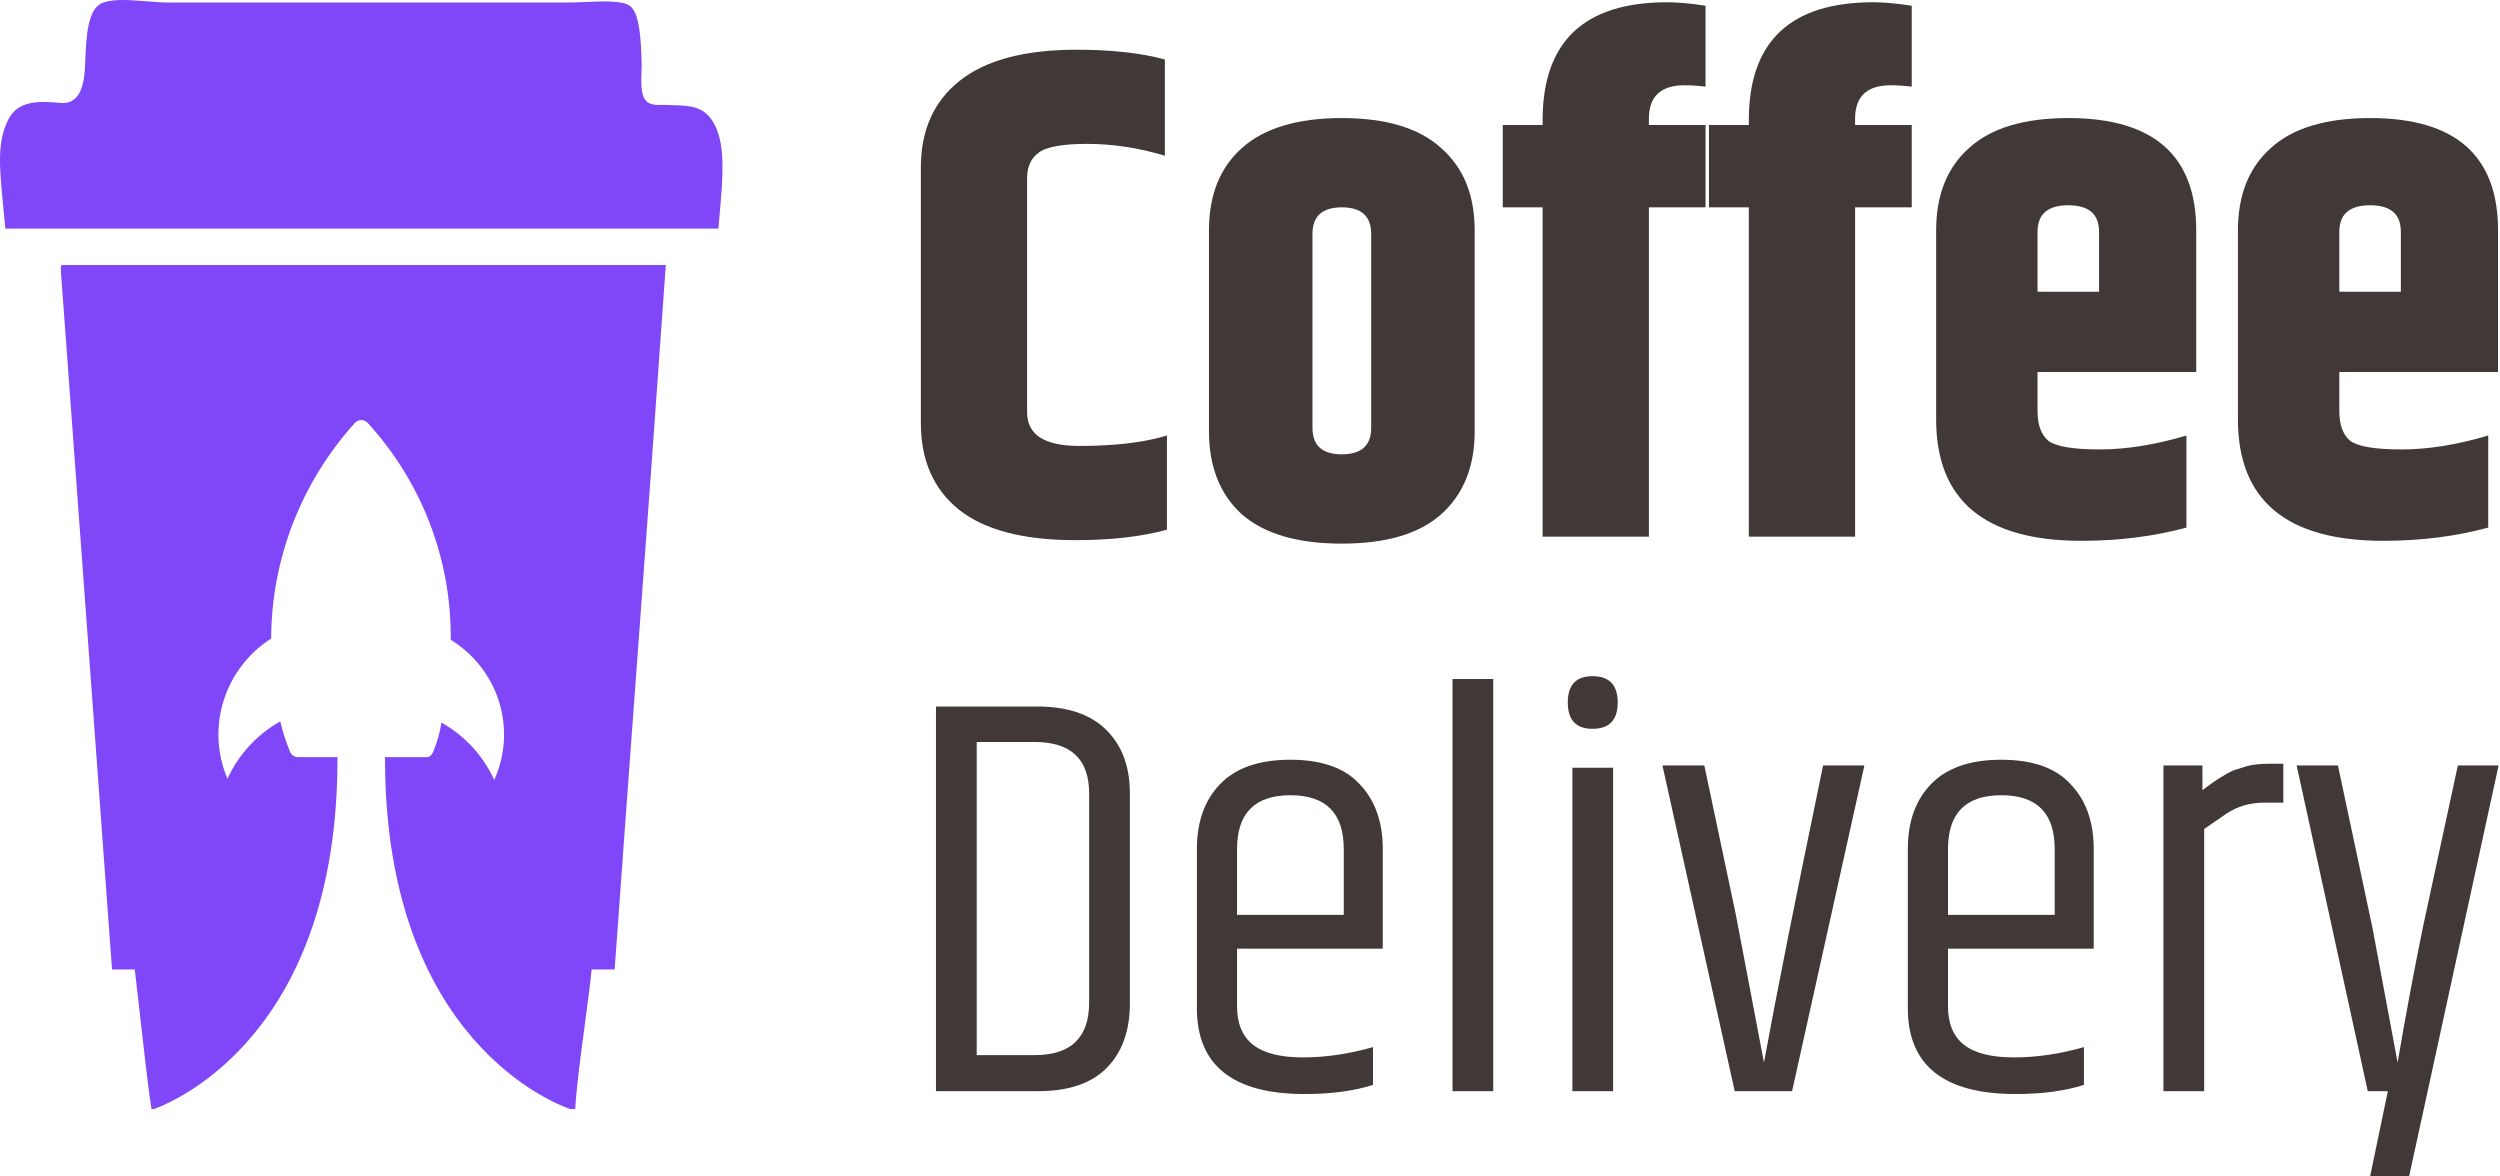 <svg width="85" height="40" viewBox="0 0 85 40" fill="none" xmlns="http://www.w3.org/2000/svg">
  <path d="M24.218 4.102C23.893 3.606 23.419 3.591 22.88 3.575C22.818 3.573 22.756 3.572 22.694 3.569C22.646 3.567 22.593 3.568 22.538 3.568C22.319 3.572 22.063 3.576 21.934 3.392C21.784 3.179 21.799 2.767 21.81 2.426C21.814 2.319 21.817 2.218 21.815 2.134C21.794 1.343 21.75 0.504 21.445 0.223C21.215 0.012 20.527 0.041 19.892 0.068C19.686 0.077 19.486 0.086 19.309 0.086H5.796C5.524 0.086 5.239 0.063 4.958 0.042C4.412 -0.001 3.885 -0.042 3.511 0.086C2.968 0.271 2.931 1.247 2.896 2.165L2.894 2.215C2.865 2.973 2.677 3.558 2.055 3.499C1.33 3.432 0.609 3.41 0.282 4.066C-0.105 4.842 -0.025 5.654 0.118 7.108C0.138 7.316 0.16 7.537 0.182 7.772H24.426C24.44 7.6 24.455 7.43 24.47 7.263C24.583 5.954 24.682 4.814 24.218 4.102Z" fill="#8047F8" />
  <path fill-rule="evenodd" clip-rule="evenodd" d="M2.07 9.215C2.449 14.339 2.823 19.47 3.198 24.601L3.198 24.604C3.401 27.39 3.605 30.176 3.809 32.961H4.582C4.635 33.397 4.695 33.935 4.759 34.502C4.888 35.654 5.03 36.926 5.15 37.708H5.236C6.024 37.42 11.471 35.092 11.474 25.822C11.473 25.795 11.473 25.769 11.476 25.743H10.13C10.065 25.742 10.002 25.72 9.951 25.681C9.899 25.641 9.862 25.586 9.846 25.524C9.715 25.2 9.609 24.866 9.529 24.526C8.738 24.974 8.109 25.656 7.733 26.477C7.376 25.637 7.329 24.698 7.601 23.827C7.873 22.955 8.446 22.206 9.22 21.709C9.229 19.004 10.242 16.397 12.066 14.38L12.095 14.355C12.148 14.309 12.216 14.284 12.286 14.283C12.327 14.284 12.367 14.293 12.404 14.309C12.441 14.326 12.475 14.35 12.503 14.38C14.348 16.4 15.355 19.032 15.324 21.753C16.112 22.236 16.697 22.985 16.969 23.861C17.241 24.737 17.183 25.681 16.804 26.518C16.43 25.696 15.801 25.012 15.008 24.567C14.959 24.897 14.87 25.219 14.742 25.527C14.698 25.658 14.609 25.743 14.521 25.743H13.085C13.088 25.758 13.089 25.774 13.09 25.79L13.091 25.794V25.801C13.091 25.815 13.091 25.829 13.091 25.842C13.11 35.378 18.902 37.543 19.39 37.708H19.557C19.6 36.957 19.739 35.921 19.874 34.91C19.967 34.214 20.059 33.53 20.116 32.961H20.898C21.149 29.453 21.407 25.955 21.664 22.456L21.664 22.454L21.665 22.453C21.994 17.979 22.323 13.504 22.638 9.009H2.12C2.061 9.02 2.065 9.117 2.07 9.215ZM12.286 14.283L12.284 14.283H12.287L12.286 14.283Z" fill="#8047F8" />
  <path d="M31.309 5.698C31.309 4.433 31.745 3.453 32.616 2.757C33.504 2.045 34.835 1.69 36.61 1.69C37.783 1.69 38.781 1.8 39.605 2.022V5.295C38.718 5.026 37.838 4.892 36.967 4.892C36.111 4.892 35.556 4.995 35.303 5.2C35.049 5.39 34.922 5.674 34.922 6.054V14.024C34.922 14.783 35.516 15.162 36.705 15.162C37.909 15.162 38.9 15.044 39.676 14.807V18.009C38.821 18.246 37.783 18.365 36.562 18.365C34.787 18.365 33.464 18.017 32.593 17.321C31.737 16.625 31.309 15.645 31.309 14.38V5.698Z" fill="#403937" />
  <path d="M46.62 7.952C46.62 7.351 46.288 7.05 45.622 7.05C44.956 7.05 44.624 7.351 44.624 7.952V14.546C44.624 15.147 44.956 15.447 45.622 15.447C46.288 15.447 46.62 15.147 46.62 14.546V7.952ZM41.105 7.833C41.105 6.631 41.478 5.698 42.223 5.034C42.983 4.354 44.117 4.014 45.622 4.014C47.128 4.014 48.253 4.354 48.998 5.034C49.758 5.698 50.139 6.631 50.139 7.833V14.664C50.139 15.866 49.758 16.807 48.998 17.487C48.253 18.151 47.128 18.483 45.622 18.483C44.117 18.483 42.983 18.151 42.223 17.487C41.478 16.807 41.105 15.866 41.105 14.664V7.833Z" fill="#403937" />
  <path d="M52.449 4.085C52.449 1.413 53.86 0.077 56.681 0.077C57.045 0.077 57.481 0.116 57.988 0.195V2.947C57.734 2.915 57.497 2.899 57.275 2.899C56.467 2.899 56.062 3.279 56.062 4.038V4.251H57.988V7.05H56.062V18.246H52.449V7.05H51.094V4.251H52.449V4.085Z" fill="#403937" />
  <path d="M59.46 4.085C59.46 1.413 60.87 0.077 63.691 0.077C64.056 0.077 64.492 0.116 64.999 0.195V2.947C64.745 2.915 64.508 2.899 64.286 2.899C63.477 2.899 63.073 3.279 63.073 4.038V4.251H64.999V7.05H63.073V18.246H59.46V7.05H58.105V4.251H59.46V4.085Z" fill="#403937" />
  <path d="M65.829 14.261V7.833C65.829 6.631 66.201 5.698 66.946 5.034C67.691 4.354 68.816 4.014 70.322 4.014C73.222 4.014 74.672 5.287 74.672 7.833V12.648H69.276V13.976C69.276 14.451 69.403 14.791 69.656 14.996C69.926 15.186 70.504 15.281 71.392 15.281C72.295 15.281 73.278 15.123 74.339 14.807V17.938C73.23 18.238 72.041 18.388 70.774 18.388C67.477 18.388 65.829 17.012 65.829 14.261ZM69.276 9.92H71.368V7.88C71.368 7.28 71.019 6.979 70.322 6.979C69.625 6.979 69.276 7.28 69.276 7.88V9.92Z" fill="#403937" />
  <path d="M76.09 14.261V7.833C76.09 6.631 76.462 5.698 77.207 5.034C77.952 4.354 79.077 4.014 80.583 4.014C83.483 4.014 84.933 5.287 84.933 7.833V12.648H79.537V13.976C79.537 14.451 79.664 14.791 79.917 14.996C80.187 15.186 80.765 15.281 81.653 15.281C82.556 15.281 83.538 15.123 84.6 14.807V17.938C83.491 18.238 82.302 18.388 81.034 18.388C77.738 18.388 76.09 17.012 76.09 14.261ZM79.537 9.92H81.629V7.88C81.629 7.28 81.28 6.979 80.583 6.979C79.886 6.979 79.537 7.28 79.537 7.88V9.92Z" fill="#403937" />
  <path d="M37.031 26.98C37.031 25.812 36.413 25.228 35.178 25.228H33.208V35.874H35.178C36.413 35.874 37.031 35.277 37.031 34.083V26.98ZM31.823 24.021H35.255C36.296 24.021 37.083 24.287 37.616 24.819C38.149 25.351 38.415 26.065 38.415 26.96V34.122C38.415 35.044 38.155 35.77 37.635 36.302C37.115 36.834 36.335 37.1 35.294 37.1H31.823V24.021Z" fill="#403937" />
  <path d="M40.694 34.278V28.867C40.694 27.946 40.955 27.213 41.475 26.668C42.008 26.11 42.807 25.831 43.874 25.831C44.94 25.831 45.727 26.11 46.234 26.668C46.754 27.213 47.014 27.946 47.014 28.867V32.254H42.06V34.22C42.06 34.804 42.242 35.238 42.606 35.524C42.97 35.809 43.536 35.952 44.303 35.952C45.07 35.952 45.863 35.835 46.682 35.602V36.886C46.032 37.094 45.259 37.197 44.361 37.197C41.917 37.197 40.694 36.224 40.694 34.278ZM42.06 31.106H45.688V28.867C45.688 27.648 45.083 27.038 43.874 27.038C42.664 27.038 42.06 27.648 42.06 28.867V31.106Z" fill="#403937" />
  <path d="M49.385 23.087H50.77V37.1H49.385V23.087Z" fill="#403937" />
  <path d="M54.144 24.78C53.585 24.78 53.305 24.482 53.305 23.885C53.305 23.288 53.585 22.99 54.144 22.99C54.716 22.99 55.002 23.288 55.002 23.885C55.002 24.482 54.716 24.78 54.144 24.78ZM53.461 26.104H54.846V37.1H53.461V26.104Z" fill="#403937" />
  <path d="M61.985 26.026H63.389L60.931 37.1H58.981L56.523 26.026H57.947L59.02 31.106L59.975 36.127C60.366 33.973 61.035 30.606 61.985 26.026Z" fill="#403937" />
  <path d="M64.866 34.278V28.867C64.866 27.946 65.126 27.213 65.647 26.668C66.18 26.11 66.979 25.831 68.046 25.831C69.112 25.831 69.899 26.11 70.406 26.668C70.926 27.213 71.186 27.946 71.186 28.867V32.254H66.232V34.22C66.232 34.804 66.414 35.238 66.778 35.524C67.142 35.809 67.707 35.952 68.475 35.952C69.242 35.952 70.035 35.835 70.854 35.602V36.886C70.204 37.094 69.43 37.197 68.533 37.197C66.089 37.197 64.866 36.224 64.866 34.278ZM66.232 31.106H69.86V28.867C69.86 27.648 69.255 27.038 68.046 27.038C66.836 27.038 66.232 27.648 66.232 28.867V31.106Z" fill="#403937" />
  <path d="M77.146 25.968H77.633V27.291H76.97C76.502 27.291 76.079 27.414 75.702 27.661C75.585 27.739 75.332 27.914 74.942 28.186V37.1H73.557V26.026H74.883V26.863C74.922 26.837 75.02 26.766 75.176 26.649C75.345 26.532 75.442 26.467 75.468 26.454C75.507 26.428 75.592 26.376 75.722 26.299C75.865 26.221 75.969 26.175 76.034 26.162C76.112 26.136 76.216 26.104 76.346 26.065C76.541 26 76.808 25.968 77.146 25.968Z" fill="#403937" />
  <path d="M83.567 26.026H84.952L81.909 40H80.583L81.187 37.1H80.504L78.086 26.026H79.49L80.661 31.534L81.519 36.127C81.779 34.596 82.065 33.065 82.377 31.534L83.567 26.026Z" fill="#403937" />
</svg>
